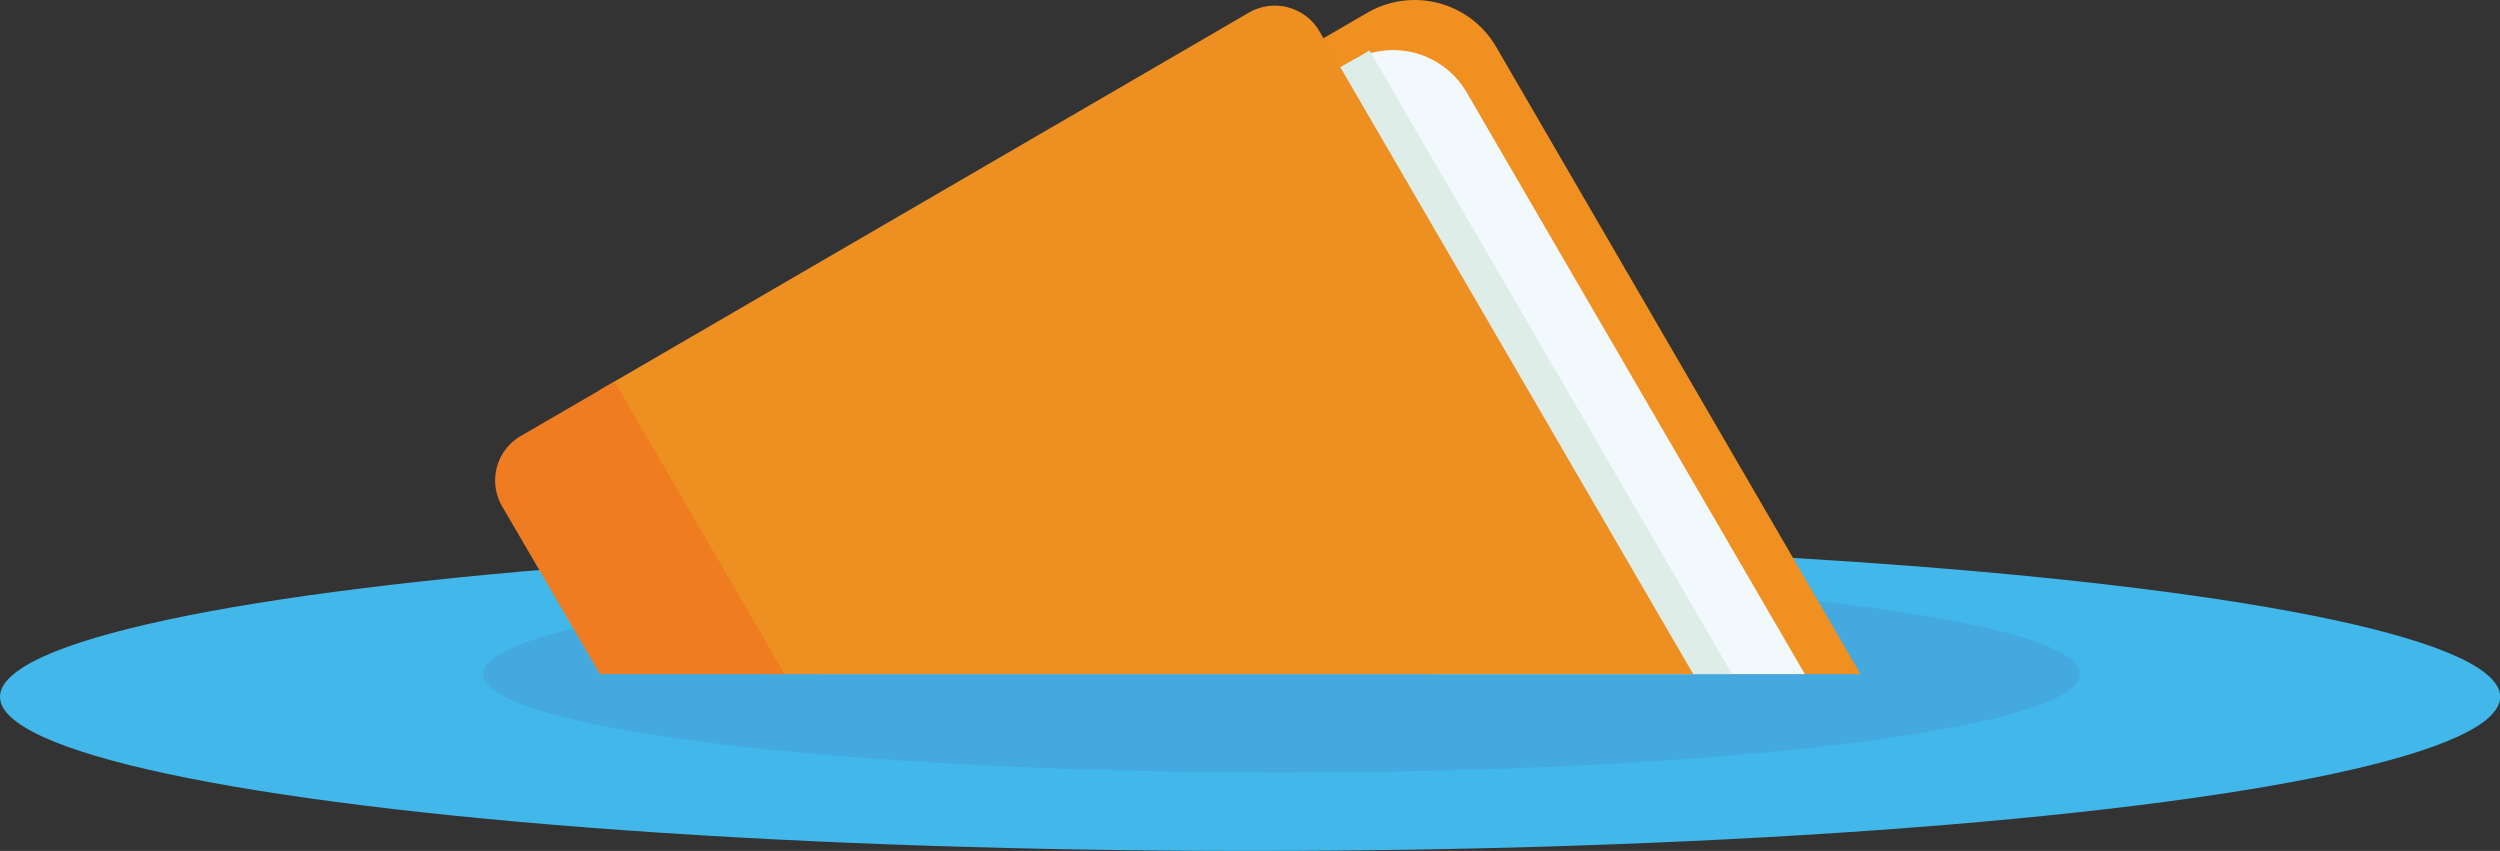 <svg class="{{ .class }}" xmlns="http://www.w3.org/2000/svg" viewBox="0 0 169.31 57.63"><rect x="0" y="0" width="169.31" height="57.63" fill="#333333" stroke="none"/><switch><g><ellipse cx="84.66" cy="47.19" rx="84.66" ry="10.44" fill="#41b7ea"/><ellipse cx="86.79" cy="45.65" rx="54.07" ry="6.67" fill="#44a9df"/><path d="M52 45.65h74L101.33 3.18A6.39 6.39 0 0 0 92.59.87L48.31 26.61A6.39 6.39 0 0 0 46 35.35l6 10.3z" fill="#ef9021"/><path d="M55.44 45.65h66.79L99.33 6.26a5.76 5.76 0 0 0-7.87-2.09h-.01L51.5 27.4a5.76 5.76 0 0 0-2.09 7.87v.01l6.03 10.37z" fill="#f2f9fd"/><path fill="#deede8" d="M117.3 45.65L92.75 3.42l-15.01 8.72 19.49 33.51z"/><path d="M114.67 45.65L89.37 2.14A3.5 3.5 0 0 0 84.59.85L40.51 26.48l11.15 19.17h63.01z" fill="#ee8f22"/><path d="M40.63 45.65h12.51L41.62 25.84l-6.34 3.68A3.48 3.48 0 0 0 34 34.28l6.63 11.37z" fill="#f07c22"/></g></switch></svg>
